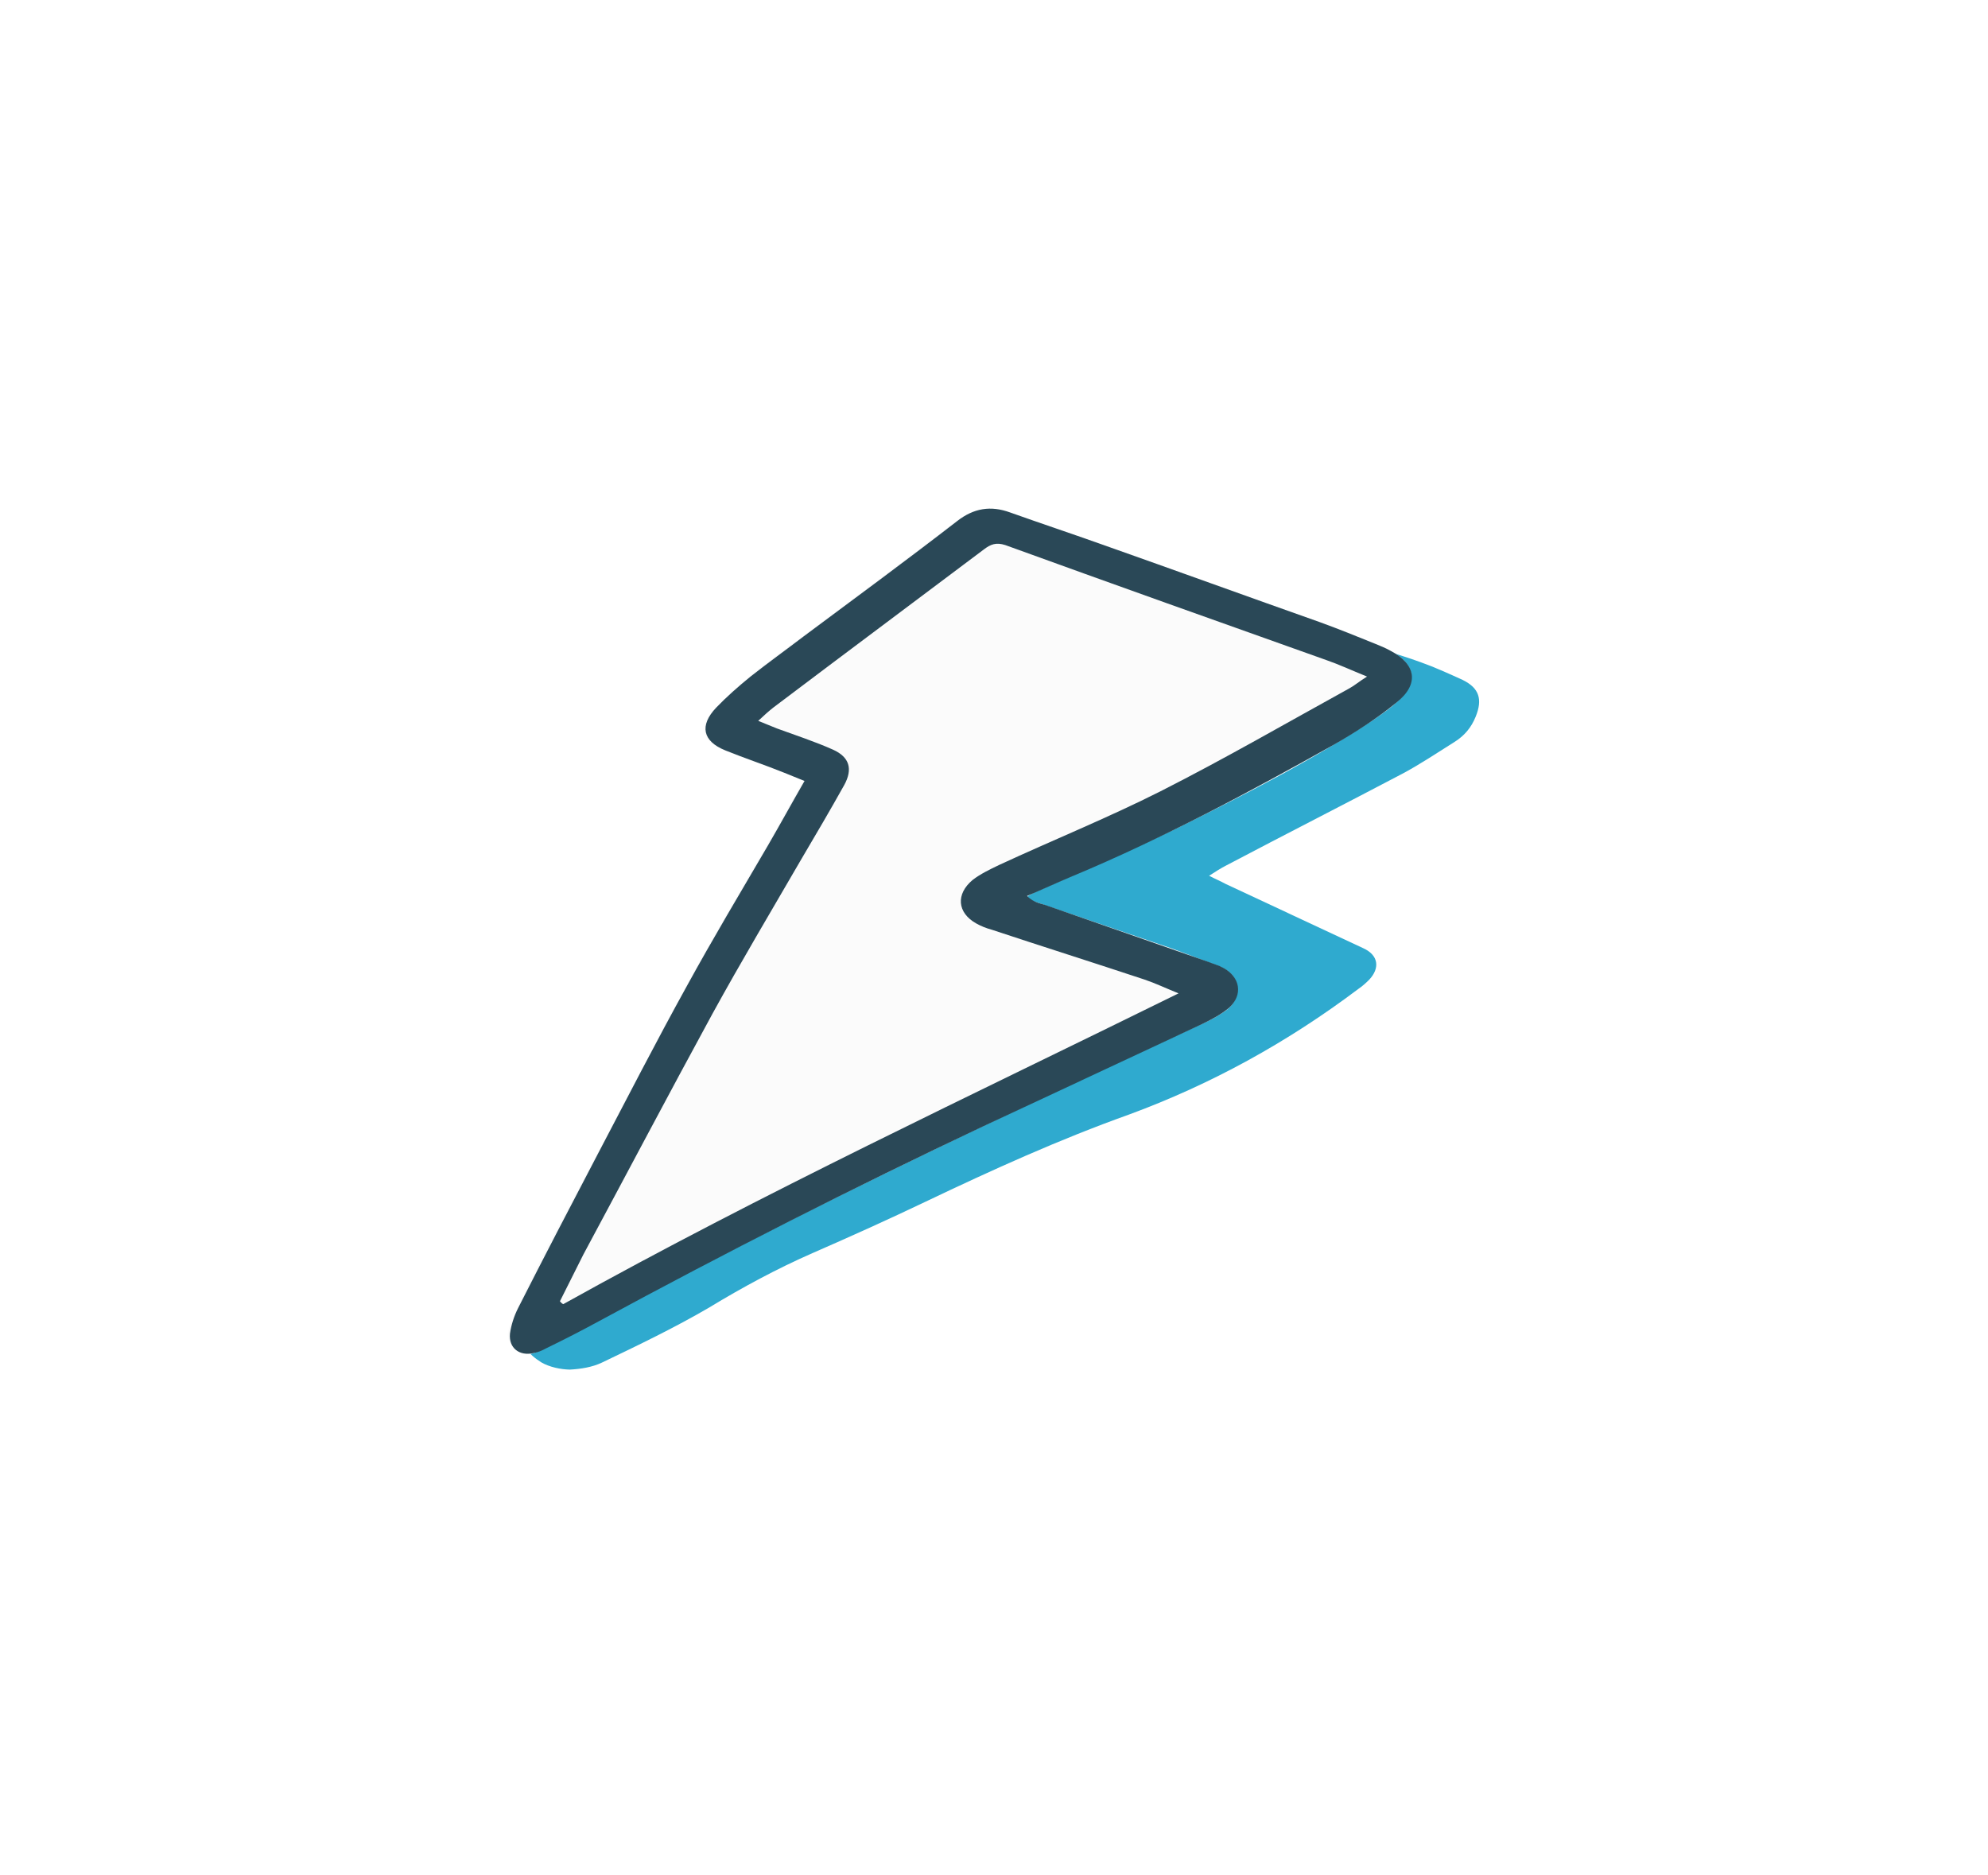 <svg width="316" height="298" viewBox="0 0 316 298" fill="none" xmlns="http://www.w3.org/2000/svg">
<g filter="url(#filter0_d_7_363)">
<path d="M182.19 124.213C183.223 124.746 184.004 125.062 184.744 125.475C192.096 128.908 199.35 132.3 206.702 135.733C209.101 136.818 209.405 138.871 207.618 140.759C207.049 141.323 206.519 141.789 205.892 142.217C194.619 150.706 182.494 157.375 169.42 162.184C158.401 166.122 147.691 170.979 137.137 176.014C131.223 178.841 125.252 181.531 119.182 184.181C113.524 186.657 108.001 189.643 102.73 192.844C97.225 196.063 91.449 198.832 85.672 201.601C84.125 202.337 82.306 202.622 80.567 202.712C79.102 202.686 77.325 202.307 76.039 201.559C71.868 198.961 71.124 194.913 74.267 191.078C76.291 188.605 78.781 186.662 81.155 184.444C82.038 183.667 83.018 182.928 83.803 182.111C96.601 169.016 109.341 155.785 122.139 142.69C129.598 134.926 136.979 127.357 144.515 119.964C157.937 107.009 173.744 98.539 191.857 94.183C194.733 93.531 197.569 92.977 200.541 92.365C198.633 90.91 197.676 90.75 196.888 92.133C195.816 91.699 194.743 91.264 193.67 90.83C192.695 90.435 191.817 90.079 191.49 88.925C191.355 88.416 190.654 87.905 190.127 87.805C188 87.17 185.735 86.594 183.608 85.959C182.886 85.78 182.164 85.601 181.481 85.325C180.701 85.008 179.293 85.12 179.475 83.831C179.638 82.307 181.064 82.431 182.118 82.631C185.126 83.054 188.133 83.478 191.061 84.096C199.222 85.813 207.696 87.315 215.812 90.262C218.095 91.073 220.298 92.08 222.502 93.086C225.154 94.387 225.673 96.187 224.567 98.918C223.856 100.674 222.776 101.939 221.247 102.909C218.504 104.637 215.858 106.403 213.097 107.896C203.715 112.837 194.275 117.642 184.894 122.584C184.032 123.03 183.268 123.515 182.19 124.213Z" fill="#2FAACF"/>
<path d="M153.503 127.994C161.06 130.577 168.617 133.16 176.071 135.702C178.577 136.597 181.04 137.595 183.545 138.49C185.085 139.114 186.397 140.004 186.636 141.774C186.834 143.646 185.902 145.061 184.335 145.98C183.015 146.879 181.531 147.592 180.089 148.203C146.911 163.441 114.019 179.153 81.963 196.637C80.004 197.637 78.046 198.636 75.986 199.593C74.604 200.348 73.142 200.712 71.75 199.431C70.459 198.191 70.589 196.69 71.171 195.253C72.73 191.702 74.39 188.193 76.153 184.725C79.7 178.036 83.39 171.286 86.936 164.597C90.917 157.129 94.652 149.68 98.736 142.253C102.944 134.518 107.42 127.01 111.792 119.461C113.761 116.076 115.627 112.65 117.678 109.06C116.549 108.603 115.523 108.187 114.599 107.813C111.478 106.668 108.213 105.584 105.133 104.337C101.335 102.798 100.894 100.349 103.745 97.441C105.542 95.66 107.441 93.92 109.444 92.222C112.106 90.074 114.974 88.009 117.697 86.006C125.765 79.954 133.935 73.943 141.9 67.849C144.768 65.785 147.362 65.282 150.483 66.427C155.493 68.218 160.545 69.906 165.555 71.696C176.951 75.715 188.45 79.776 199.805 83.898C202.824 85.001 205.8 86.207 208.674 87.371C209.701 87.787 210.625 88.161 211.568 88.782C214.85 90.709 215.311 93.405 212.544 96.108C211.304 97.398 209.84 98.358 208.334 99.421C198.413 105.918 187.86 111.321 177.245 116.581C170.259 119.964 163.047 123.017 155.897 126.215C155.031 126.581 154.166 126.948 153.362 127.458C153.423 127.603 153.484 127.747 153.503 127.994Z" fill="#FBFBFB"/>
<path d="M117.884 109.143C116.652 108.644 115.728 108.27 114.702 107.854C111.622 106.607 108.357 105.523 105.278 104.276C101.685 102.82 101.141 100.329 103.847 97.483C105.5 95.762 107.358 94.125 109.319 92.53C112.126 90.321 114.993 88.256 117.758 86.15C125.97 80.037 134.141 74.026 142.147 67.83C144.768 65.785 147.464 65.324 150.585 66.469C155.493 68.218 160.442 69.864 165.35 71.613C176.849 75.674 188.306 79.837 199.908 83.939C202.824 85.001 205.698 86.165 208.572 87.329C209.393 87.662 210.214 87.995 210.994 88.43C215.139 90.587 215.639 93.777 211.945 96.702C208.911 99.177 205.508 101.383 202.085 103.342C188.478 110.974 174.749 118.318 160.368 124.322C158.06 125.299 155.855 126.318 153.259 127.417C154.344 128.573 155.64 128.62 156.666 129.036C165.147 131.993 173.73 134.992 182.211 137.95C182.929 138.241 183.69 138.429 184.469 138.865C187.116 140.295 187.638 143.136 185.367 145.203C184.108 146.246 182.582 147.062 181.098 147.776C169.455 153.216 157.811 158.656 146.168 164.096C125.621 173.816 105.319 184.112 85.26 194.986C82.498 196.496 79.633 197.964 76.809 199.33C76.191 199.676 75.47 199.982 74.832 200.082C72.588 200.607 70.845 199.303 71.061 197.001C71.252 195.644 71.69 194.268 72.333 192.976C76.503 184.747 80.775 176.56 85.006 168.476C89.714 159.509 94.278 150.603 99.191 141.72C103.316 134.19 107.75 126.785 112.039 119.442C114.008 116.057 115.874 112.631 117.884 109.143ZM79.002 191.853C79.165 192.039 79.329 192.225 79.534 192.308C111.324 174.596 144.338 159.172 177.336 142.906C175.18 142.032 173.579 141.264 171.895 140.702C163.784 138.013 155.733 135.469 147.621 132.78C146.759 132.55 145.937 132.218 145.158 131.782C142.142 130.083 141.908 127.12 144.612 124.87C145.83 123.929 147.314 123.216 148.797 122.503C157.329 118.55 166.044 115.03 174.453 110.79C184.677 105.611 194.511 99.916 204.51 94.407C205.273 93.999 206.016 93.344 207.295 92.548C204.728 91.508 202.82 90.615 200.828 89.928C183.805 83.869 166.783 77.809 149.802 71.648C148.323 71.168 147.458 71.534 146.426 72.311C138.358 78.364 130.291 84.416 122.223 90.468C119.128 92.799 116.033 95.13 112.938 97.461C112.236 98.013 111.493 98.668 110.522 99.589C111.754 100.088 112.678 100.462 113.499 100.795C116.517 101.898 119.577 102.899 122.41 104.166C125.037 105.349 125.584 107.244 124.195 109.788C122.018 113.686 119.697 117.645 117.418 121.501C112.652 129.727 107.825 137.809 103.264 146.118C96.277 158.941 89.537 171.745 82.736 184.404C81.491 186.887 80.246 189.37 79.002 191.853Z" fill="#2A4857"/>
</g>
<defs>
<filter id="filter0_d_7_363" x="0.748" y="0.827" width="314.365" height="296.886" filterUnits="userSpaceOnUse" color-interpolation-filters="sRGB">
<feFlood flood-opacity="0" result="BackgroundImageFix"/>
<feColorMatrix in="SourceAlpha" type="matrix" values="0 0 0 0 0 0 0 0 0 0 0 0 0 0 0 0 0 0 127 0" result="hardAlpha"/>
<feOffset dx="10" dy="15"/>
<feGaussianBlur stdDeviation="40"/>
<feComposite in2="hardAlpha" operator="out"/>
<feColorMatrix type="matrix" values="0 0 0 0 0 0 0 0 0 0 0 0 0 0 0 0 0 0 0.15 0"/>
<feBlend mode="normal" in2="BackgroundImageFix" result="effect1_dropShadow_7_363"/>
<feBlend mode="normal" in="SourceGraphic" in2="effect1_dropShadow_7_363" result="shape"/>
</filter>
</defs>
</svg>
